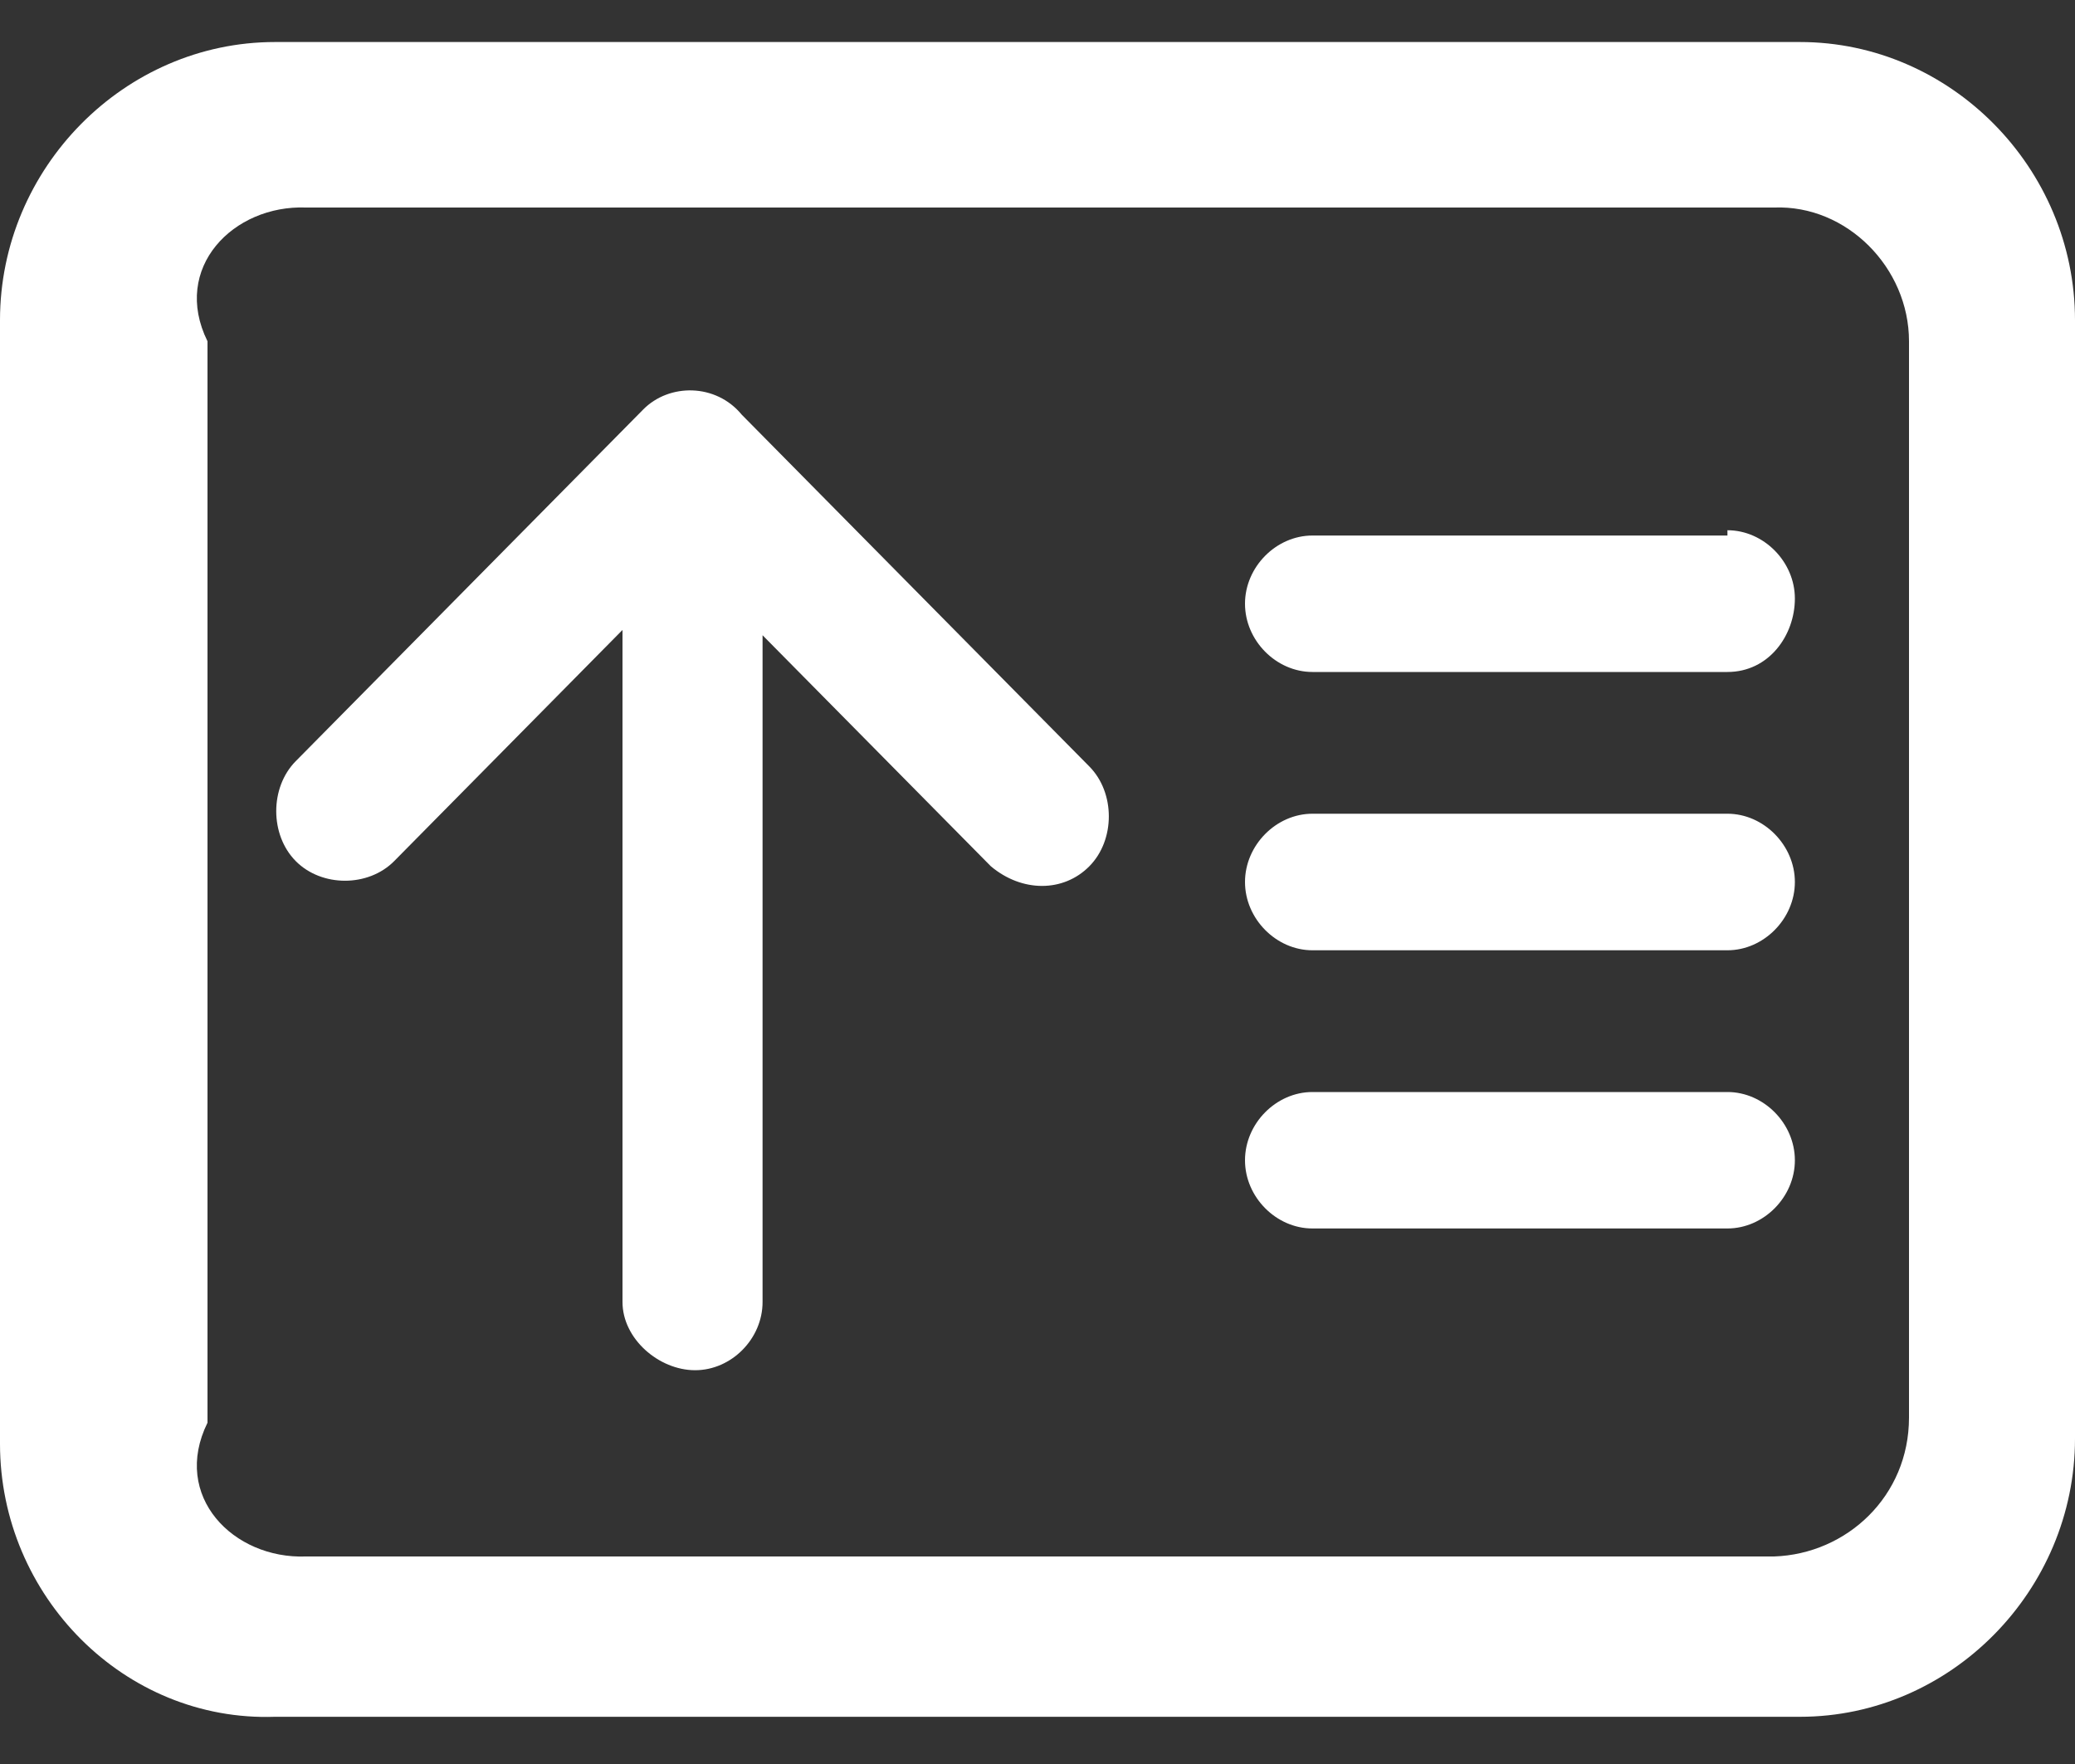 ﻿<?xml version="1.0" encoding="utf-8"?>
<svg version="1.1" xmlns:xlink="http://www.w3.org/1999/xlink" width="20px" height="17px" xmlns="http://www.w3.org/2000/svg">
  <rect width="100%" height="100%" fill="#333333" stroke="none"/>
  <g transform="matrix(1 0 0 1 -309 -681 )">
    <path d="M 2.65 0.405  L 17.35 0.405  C 18.8 0.405  20 1.619  20 3.086  L 20 13.863  C 20 15.33  18.8 16.545  17.35 16.545  L 2.65 16.545  C 1.2 16.595  0 15.381  0 13.914  L 0 3.086  C 0 1.619  1.2 0.405  2.65 0.405  Z M 17.1 15  C 17.8 14.976  18.4 14.42  18.4 13.661  L 18.4 3.289  C 18.4 2.58  17.8 1.973  17.1 2  L 2.95 2  C 2.25 1.973  1.65 2.58  2 3.289  L 2 13.711  C 1.65 14.42  2.25 15.027  2.95 15  L 17.1 15  Z M 12.65 7.842  L 16.65 7.842  C 17 7.842  17.3 8.146  17.3 8.5  C 17.3 8.854  17 9.158  16.65 9.158  L 12.65 9.158  C 12.3 9.158  12 8.854  12 8.5  C 12 8.146  12.3 7.842  12.65 7.842  Z M 12.65 10.524  L 16.65 10.524  C 17 10.524  17.3 10.827  17.3 11.182  C 17.3 11.536  17 11.839  16.65 11.839  L 12.65 11.839  C 12.3 11.839  12 11.536  12 11.182  C 12 10.827  12.3 10.524  12.65 10.524  Z M 16.65 5.161  L 16.65 5.11  C 17 5.11  17.3 5.414  17.3 5.768  C 17.3 6.122  17.05 6.476  16.65 6.476  L 12.65 6.476  C 12.3 6.476  12 6.173  12 5.818  C 12 5.464  12.3 5.161  12.65 5.161  L 16.65 5.161  Z M 6.2 3.946  C 6.45 3.693  6.9 3.693  7.15 3.997  L 10.5 7.387  C 10.75 7.64  10.75 8.095  10.5 8.348  C 10.25 8.601  9.85 8.601  9.55 8.348  L 7.35 6.122  L 7.35 12.548  C 7.35 12.902  7.05 13.205  6.7 13.205  C 6.35 13.205  6 12.902  6 12.548  L 6 6.071  L 3.8 8.298  C 3.55 8.551  3.1 8.551  2.85 8.298  C 2.6 8.045  2.6 7.589  2.85 7.336  L 6.2 3.946  Z " fill-rule="nonzero" fill="#ffffff" stroke="none" transform="matrix(1 0 0 1 309 681 )" />
  </g>
</svg>